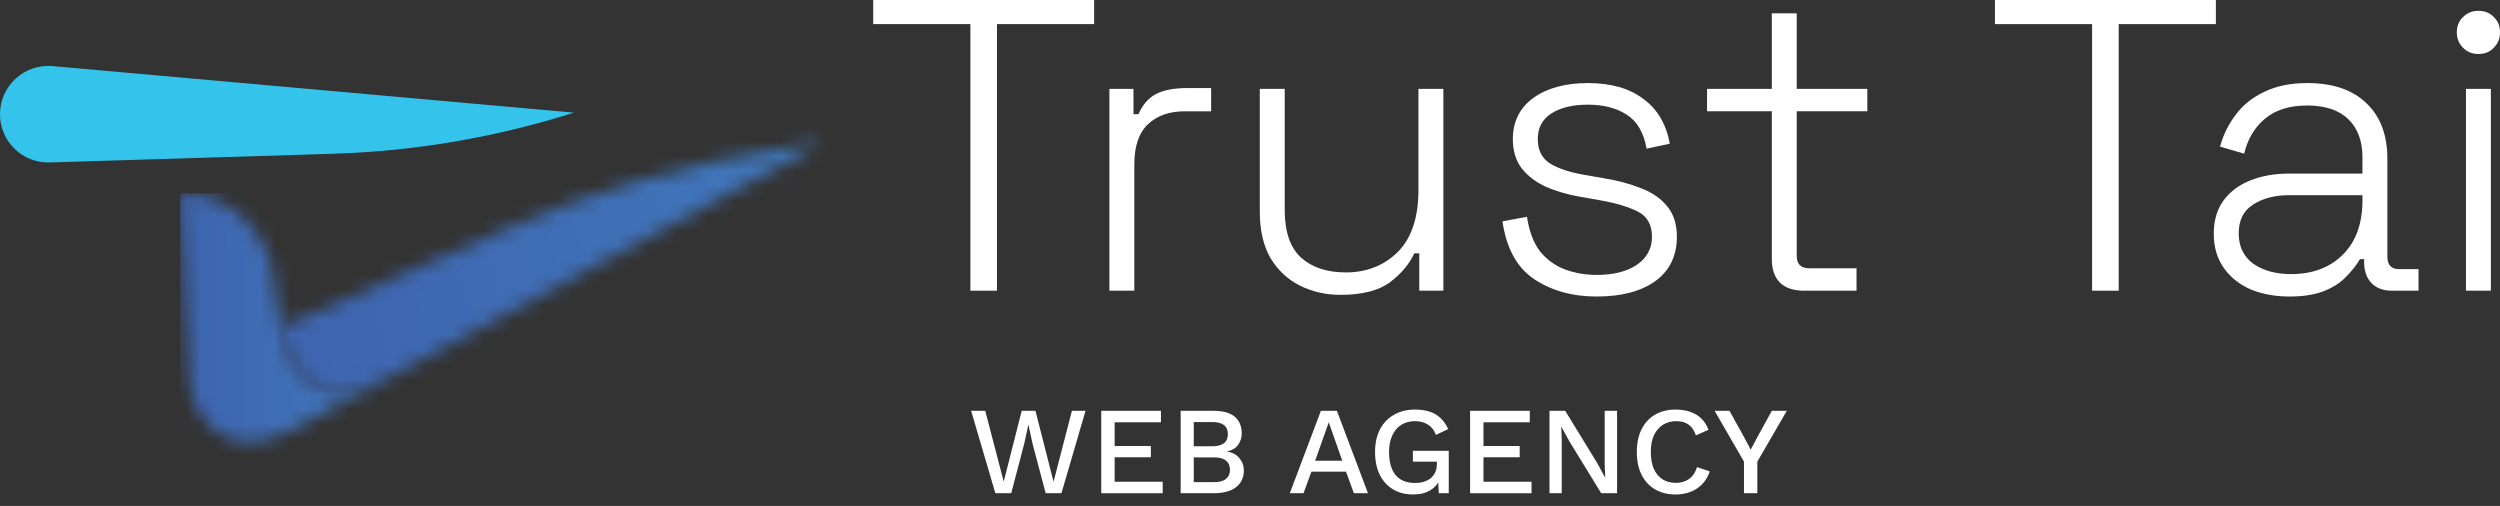 <svg width="168" height="34" viewBox="0 0 168 34" fill="none" xmlns="http://www.w3.org/2000/svg">
<rect x="0" y="0" width="168" height="34" fill="#333333" stroke="none"/>
<path d="M165.712 19.535V5.973H167.386V19.535H165.712ZM166.549 3.629C166.139 3.629 165.795 3.489 165.516 3.21C165.237 2.931 165.098 2.587 165.098 2.178C165.098 1.75 165.237 1.406 165.516 1.145C165.795 0.866 166.139 0.727 166.549 0.727C166.977 0.727 167.321 0.866 167.581 1.145C167.86 1.406 168 1.75 168 2.178C168 2.587 167.86 2.931 167.581 3.21C167.321 3.489 166.977 3.629 166.549 3.629Z" fill="white"/>
<path d="M153.845 19.926C152.896 19.926 152.031 19.768 151.25 19.451C150.487 19.117 149.883 18.633 149.436 18C148.99 17.368 148.766 16.605 148.766 15.712C148.766 14.8 148.99 14.047 149.436 13.452C149.883 12.856 150.487 12.41 151.25 12.112C152.013 11.814 152.859 11.666 153.789 11.666H158.757V10.577C158.757 9.48 158.441 8.624 157.808 8.01C157.175 7.396 156.255 7.089 155.045 7.089C153.855 7.089 152.906 7.387 152.199 7.982C151.51 8.559 151.045 9.34 150.804 10.326L149.185 9.852C149.408 9.052 149.762 8.335 150.245 7.703C150.729 7.052 151.371 6.54 152.171 6.168C152.971 5.777 153.929 5.582 155.045 5.582C156.757 5.582 158.078 6.029 159.008 6.922C159.957 7.815 160.431 9.061 160.431 10.661V17.247C160.431 17.805 160.692 18.084 161.213 18.084H162.524V19.535H160.738C160.161 19.535 159.706 19.368 159.371 19.033C159.036 18.679 158.868 18.205 158.868 17.61V17.414H158.589C158.348 17.824 158.031 18.224 157.641 18.614C157.268 19.005 156.775 19.321 156.162 19.563C155.548 19.805 154.776 19.926 153.845 19.926ZM153.957 18.419C155.389 18.419 156.543 17.991 157.417 17.135C158.31 16.261 158.757 15.033 158.757 13.452V13.117H153.817C152.85 13.117 152.041 13.331 151.39 13.759C150.757 14.168 150.441 14.81 150.441 15.684C150.441 16.558 150.766 17.238 151.417 17.721C152.087 18.186 152.934 18.419 153.957 18.419Z" fill="white"/>
<path d="M140.59 19.535V1.62H134.06V0.001H148.906V1.62H142.376V19.535H140.59Z" fill="white"/>
<path d="M121.243 19.535C120.517 19.535 119.968 19.349 119.596 18.977C119.243 18.605 119.066 18.084 119.066 17.414V7.479H114.713V5.973H119.066V0.894H120.74V5.973H125.484V7.479H120.74V17.191C120.74 17.749 121.019 18.028 121.578 18.028H124.759V19.535H121.243Z" fill="white"/>
<path d="M107.301 19.926C105.663 19.926 104.259 19.535 103.087 18.754C101.933 17.972 101.226 16.679 100.966 14.875L102.612 14.568C102.761 15.554 103.059 16.335 103.505 16.912C103.97 17.47 104.529 17.87 105.18 18.112C105.849 18.354 106.556 18.475 107.301 18.475C108.417 18.475 109.31 18.252 109.98 17.805C110.668 17.34 111.012 16.707 111.012 15.907C111.012 15.089 110.687 14.521 110.035 14.205C109.403 13.889 108.556 13.638 107.496 13.452L106.212 13.228C105.356 13.079 104.584 12.856 103.896 12.559C103.208 12.242 102.659 11.824 102.25 11.303C101.859 10.782 101.663 10.131 101.663 9.349C101.663 8.177 102.119 7.256 103.031 6.587C103.961 5.917 105.189 5.582 106.715 5.582C108.259 5.582 109.496 5.936 110.426 6.642C111.375 7.331 111.97 8.335 112.212 9.656L110.649 9.991C110.463 8.912 110.017 8.149 109.31 7.703C108.621 7.256 107.756 7.033 106.715 7.033C105.691 7.033 104.873 7.229 104.259 7.619C103.645 8.01 103.338 8.587 103.338 9.349C103.338 10.094 103.617 10.642 104.175 10.996C104.733 11.331 105.496 11.582 106.463 11.749L107.747 11.973C108.677 12.121 109.514 12.345 110.259 12.642C111.003 12.921 111.589 13.321 112.017 13.842C112.463 14.363 112.686 15.052 112.686 15.907C112.686 17.191 112.203 18.186 111.235 18.893C110.268 19.582 108.956 19.926 107.301 19.926Z" fill="white"/>
<path d="M90.073 19.814C89.106 19.814 88.204 19.61 87.367 19.2C86.548 18.791 85.887 18.177 85.385 17.358C84.901 16.521 84.659 15.479 84.659 14.233V5.973H86.334V14.121C86.334 15.591 86.706 16.661 87.45 17.331C88.194 17.982 89.19 18.307 90.436 18.307C91.832 18.307 92.994 17.851 93.924 16.94C94.855 16.01 95.32 14.614 95.32 12.754V5.973H96.994V19.535H95.376V17.024H95.041C94.706 17.749 94.157 18.4 93.394 18.977C92.632 19.535 91.525 19.814 90.073 19.814Z" fill="white"/>
<path d="M74.552 19.535V5.973H76.17V7.675H76.505C76.766 7.061 77.147 6.615 77.649 6.336C78.17 6.057 78.886 5.917 79.798 5.917H81.389V7.48H79.603C78.58 7.48 77.761 7.768 77.147 8.345C76.533 8.922 76.226 9.824 76.226 11.052V19.535H74.552Z" fill="white"/>
<path d="M65.21 19.534V1.619H58.68V0H73.526V1.619H66.996V19.534H65.21Z" fill="white"/>
<path d="M120.074 27.606L118.093 31.022V33.145H117.195V31.022L115.222 27.606H116.221L117.212 29.394L117.648 30.216L118.084 29.394L119.066 27.606H120.074Z" fill="white"/>
<path d="M114.896 31.677C114.784 32.012 114.616 32.298 114.392 32.533C114.168 32.762 113.905 32.936 113.603 33.053C113.301 33.171 112.968 33.229 112.604 33.229C112.073 33.229 111.611 33.115 111.219 32.885C110.828 32.656 110.525 32.328 110.313 31.903C110.1 31.478 109.994 30.969 109.994 30.376C109.994 29.783 110.1 29.273 110.313 28.848C110.525 28.423 110.828 28.096 111.219 27.866C111.611 27.637 112.07 27.522 112.596 27.522C112.96 27.522 113.287 27.572 113.578 27.673C113.874 27.774 114.126 27.925 114.333 28.126C114.54 28.328 114.7 28.579 114.812 28.882L113.964 29.259C113.852 28.929 113.69 28.689 113.477 28.538C113.264 28.381 112.988 28.302 112.646 28.302C112.305 28.302 112.005 28.384 111.748 28.546C111.491 28.708 111.289 28.943 111.144 29.251C111.004 29.559 110.934 29.934 110.934 30.376C110.934 30.812 111.001 31.187 111.135 31.5C111.27 31.808 111.463 32.043 111.715 32.205C111.966 32.368 112.268 32.449 112.621 32.449C112.962 32.449 113.256 32.362 113.502 32.189C113.754 32.01 113.933 31.744 114.039 31.391L114.896 31.677Z" fill="white"/>
<path d="M108.667 27.606V33.145H107.601L105.46 29.654L104.923 28.672H104.915L104.948 29.57V33.145H104.126V27.606H105.183L107.315 31.089L107.861 32.088H107.869L107.836 31.181V27.606H108.667Z" fill="white"/>
<path d="M98.79 33.145V27.606H102.802V28.378H99.689V29.973H102.123V30.728H99.689V32.373H102.92V33.145H98.79Z" fill="white"/>
<path d="M94.964 33.229C94.443 33.229 93.993 33.115 93.612 32.885C93.232 32.656 92.935 32.331 92.723 31.912C92.51 31.486 92.404 30.974 92.404 30.376C92.404 29.788 92.513 29.282 92.731 28.857C92.955 28.431 93.268 28.104 93.671 27.875C94.079 27.64 94.547 27.522 95.073 27.522C95.649 27.522 96.114 27.628 96.466 27.841C96.824 28.053 97.109 28.384 97.322 28.831L96.491 29.226C96.385 28.918 96.209 28.689 95.962 28.538C95.722 28.381 95.428 28.302 95.081 28.302C94.734 28.302 94.429 28.384 94.166 28.546C93.909 28.708 93.707 28.946 93.562 29.259C93.416 29.567 93.344 29.939 93.344 30.376C93.344 30.818 93.408 31.195 93.537 31.509C93.665 31.817 93.859 32.052 94.116 32.214C94.379 32.376 94.701 32.457 95.081 32.457C95.288 32.457 95.481 32.432 95.66 32.382C95.839 32.326 95.996 32.247 96.13 32.147C96.265 32.04 96.368 31.909 96.441 31.752C96.519 31.59 96.558 31.4 96.558 31.181V31.022H94.947V30.292H97.356V33.145H96.684L96.634 32.029L96.802 32.113C96.668 32.466 96.444 32.74 96.13 32.936C95.823 33.132 95.434 33.229 94.964 33.229Z" fill="white"/>
<path d="M91.929 33.145H90.98L90.451 31.694H88.127L87.598 33.145H86.675L88.764 27.606H89.839L91.929 33.145ZM88.378 30.963H90.2L89.293 28.378L88.378 30.963Z" fill="white"/>
<path d="M79.34 33.145V27.606H81.522C82.188 27.606 82.675 27.74 82.983 28.009C83.29 28.277 83.444 28.649 83.444 29.125C83.444 29.416 83.361 29.676 83.193 29.906C83.025 30.13 82.778 30.272 82.454 30.334V30.342C82.812 30.398 83.089 30.546 83.285 30.787C83.486 31.022 83.587 31.296 83.587 31.61C83.587 32.085 83.414 32.46 83.067 32.734C82.72 33.008 82.216 33.145 81.556 33.145H79.34ZM80.221 32.398H81.598C81.95 32.398 82.213 32.326 82.387 32.18C82.566 32.035 82.655 31.831 82.655 31.568C82.655 31.305 82.566 31.1 82.387 30.955C82.213 30.809 81.95 30.737 81.598 30.737H80.221V32.398ZM80.221 29.99H81.455C82.16 29.99 82.513 29.718 82.513 29.175C82.513 28.633 82.16 28.361 81.455 28.361H80.221V29.99Z" fill="white"/>
<path d="M74.004 33.145V27.606H78.016V28.378H74.903V29.973H77.337V30.728H74.903V32.373H78.134V33.145H74.004Z" fill="white"/>
<path d="M66.888 33.145L65.26 27.606H66.208L67.45 32.365L68.659 27.606H69.582L70.799 32.373L72.033 27.606H72.948L71.328 33.145H70.27L69.389 29.822L69.112 28.546H69.104L68.827 29.822L67.954 33.145H66.888Z" fill="white"/>
<path d="M22.379 10.332L3.342 10.916C1.512 10.976 0 9.509 0 7.674C0 5.77 1.636 4.273 3.535 4.442L38.562 7.57L38.532 7.58C33.301 9.236 27.868 10.163 22.379 10.332Z" fill="#34C4EB"/>
<mask id="mask0_2050_3599" style="mask-type:luminance" maskUnits="userSpaceOnUse" x="12" y="12" width="15" height="18">
<path d="M12.107 12.984L12.751 25.958V25.978C12.746 26.524 14.159 31.407 19.226 29.107L19.851 28.77L20.862 28.224L22.38 27.401L26.058 25.413C20.436 28.457 19.122 23.157 19.008 22.622C19.003 22.597 18.998 22.582 18.998 22.582L18.111 17.396C17.749 16.241 17.07 15.24 16.182 14.486C15.077 13.544 13.649 12.984 12.107 12.984Z" fill="white"/>
</mask>
<g mask="url(#mask0_2050_3599)">
<path d="M26.058 12.984H12.107V31.412H26.058V12.984Z" fill="url(#paint0_linear_2050_3599)"/>
</g>
<mask id="mask1_2050_3599" style="mask-type:luminance" maskUnits="userSpaceOnUse" x="18" y="9" width="38" height="18">
<path d="M53.053 9.915C46.43 10.911 39.965 12.776 33.832 15.468L19.896 21.581L19.42 21.789C19.167 21.898 18.879 21.744 18.835 21.471L18.309 18.264C18.259 17.966 18.19 17.679 18.106 17.396L18.993 22.582C18.993 22.582 18.993 22.597 19.003 22.622C19.122 23.157 20.436 28.457 26.058 25.413L55.359 9.568L53.053 9.915Z" fill="white"/>
</mask>
<g mask="url(#mask1_2050_3599)">
<path d="M12.255 11.6L51.343 -1.979L61.209 26.419L22.122 39.998L12.255 11.6Z" fill="url(#paint1_linear_2050_3599)"/>
</g>
<defs>
<linearGradient id="paint0_linear_2050_3599" x1="12.157" y1="22.278" x2="26.107" y2="22.278" gradientUnits="userSpaceOnUse">
<stop stop-color="#3E65B0"/>
<stop offset="0.625" stop-color="#3F70B7"/>
<stop offset="0.997" stop-color="#4078BC"/>
<stop offset="1" stop-color="#4078BC"/>
</linearGradient>
<linearGradient id="paint1_linear_2050_3599" x1="20.439" y1="24.755" x2="55.915" y2="12.43" gradientUnits="userSpaceOnUse">
<stop stop-color="#3E65B0"/>
<stop offset="0.007" stop-color="#3E65B0"/>
<stop offset="0.627" stop-color="#3F70B7"/>
<stop offset="0.997" stop-color="#4078BC"/>
<stop offset="1" stop-color="#4078BC"/>
</linearGradient>
</defs>
</svg>
